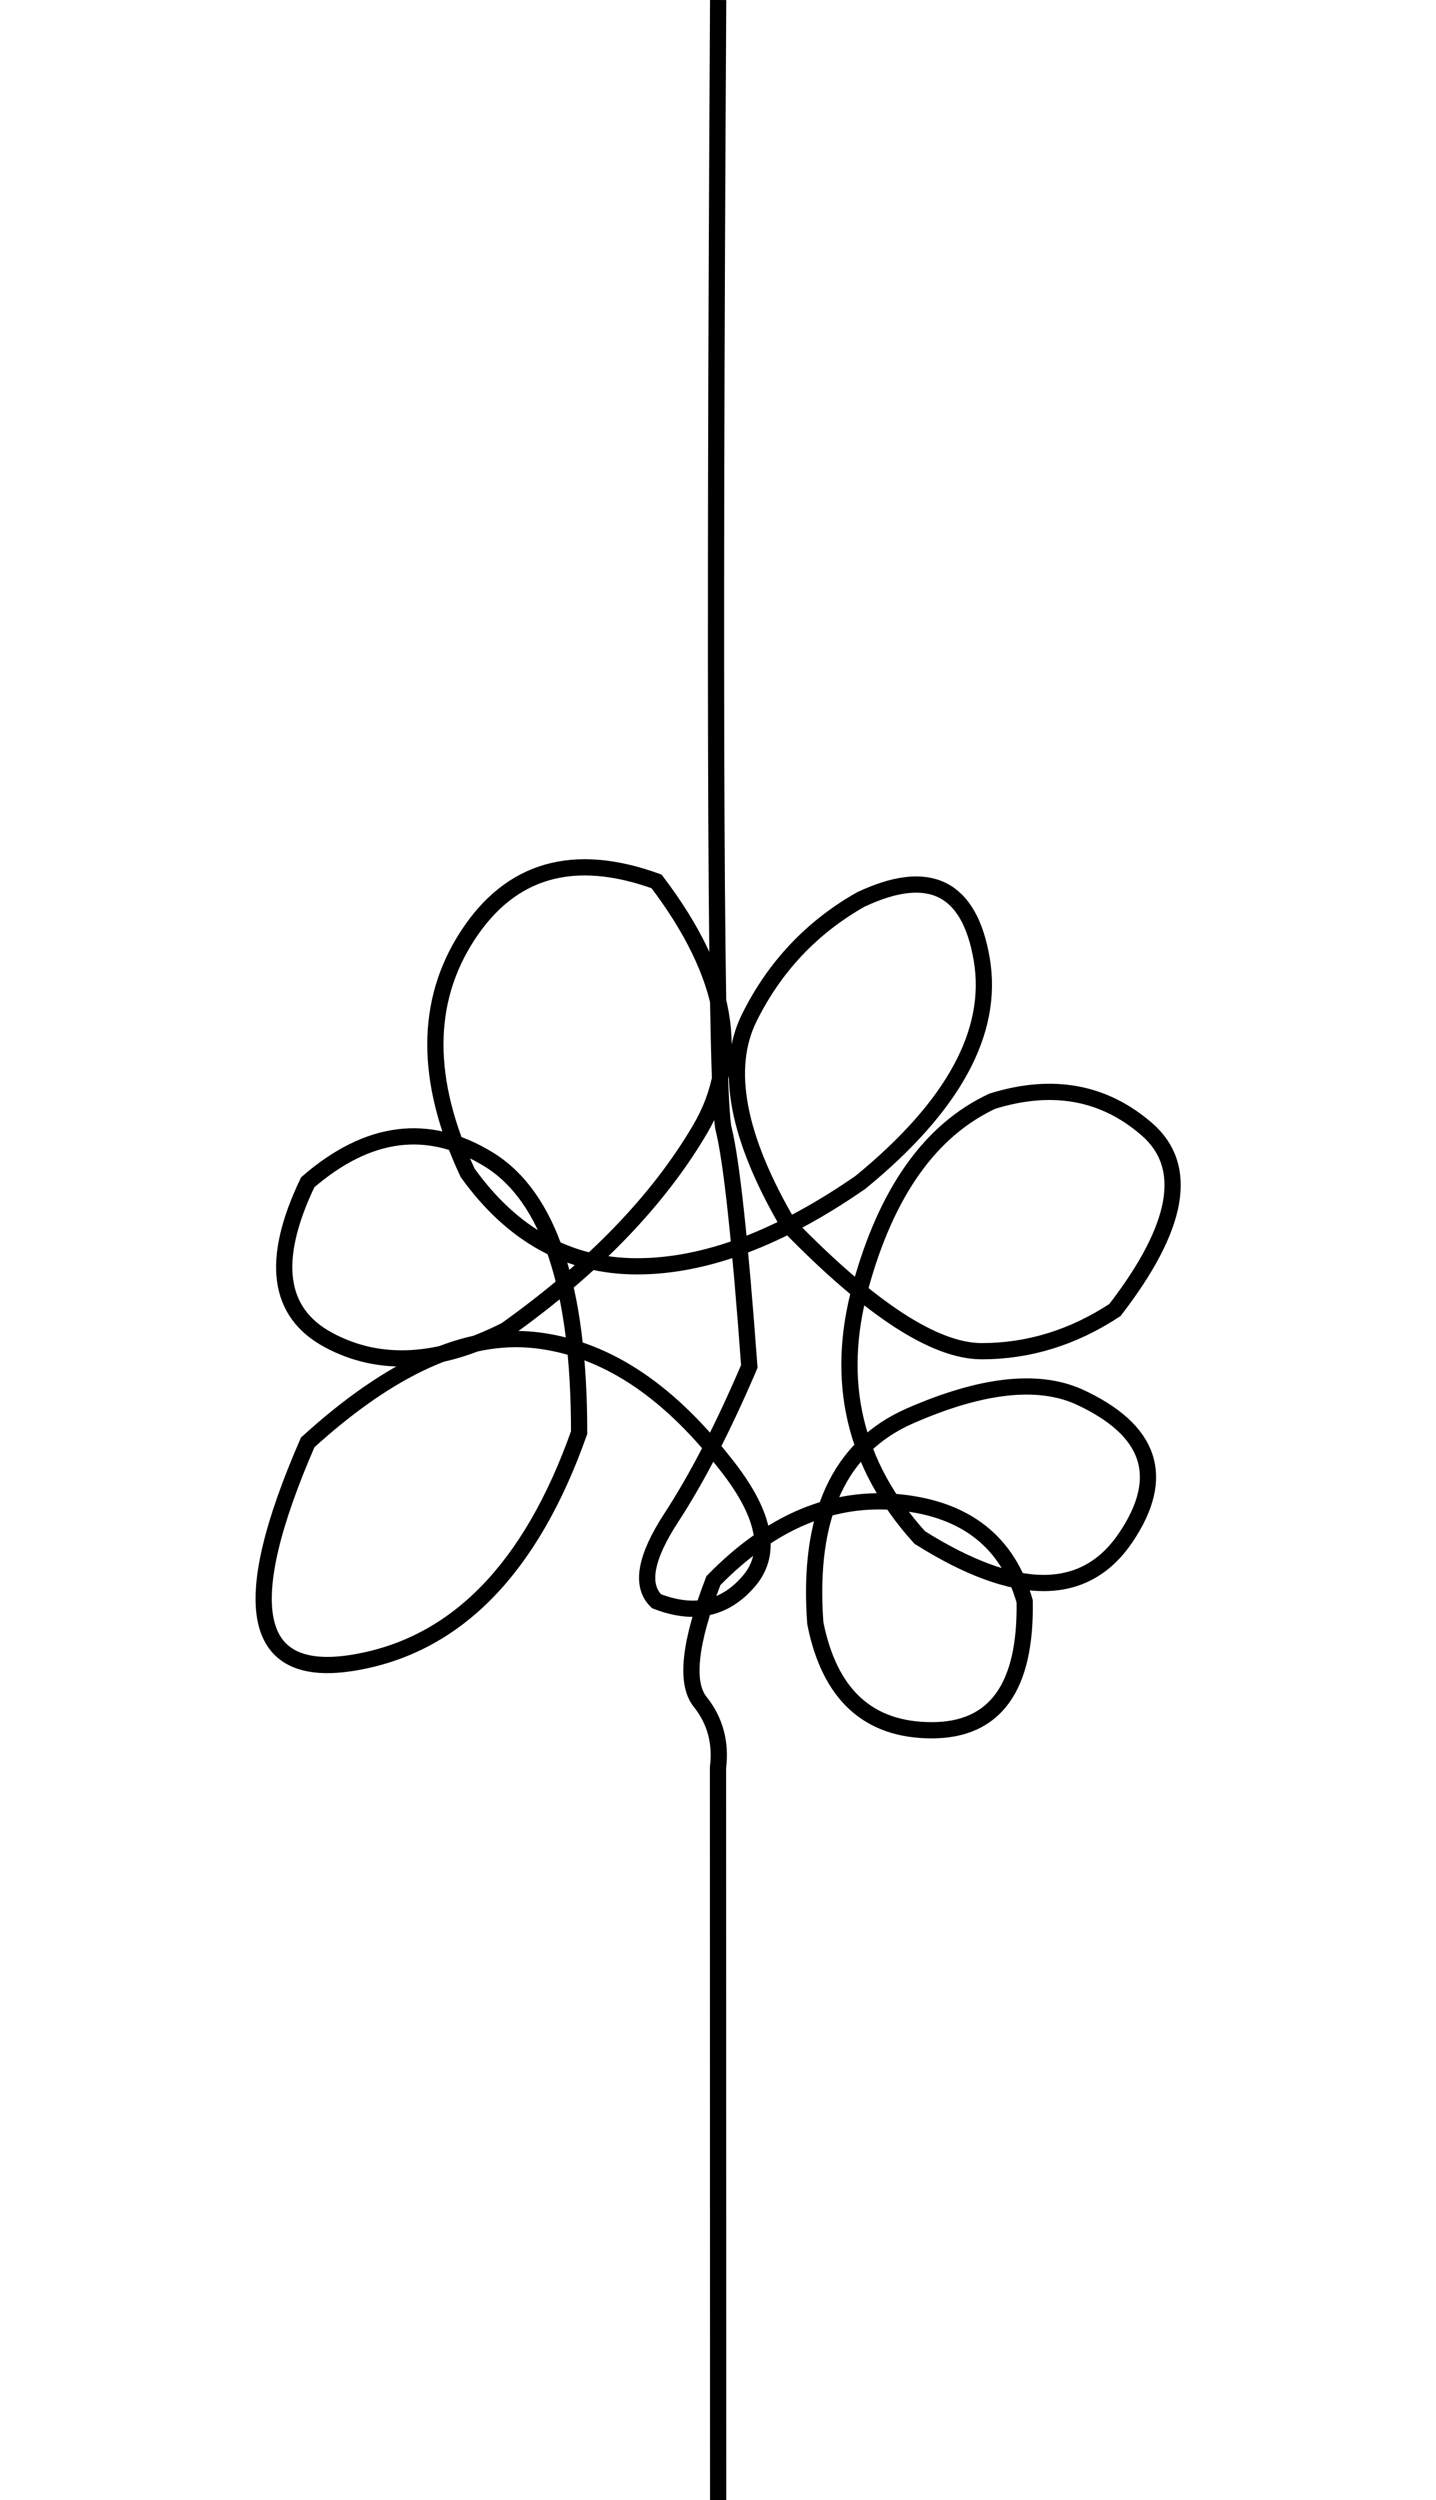 <svg height="616" viewBox="0 0 354 616" width="354" xmlns="http://www.w3.org/2000/svg"><path d="m177.037 616-.037-180.495c.761-6.176-.708-11.58-4.408-16.213-3.7-4.633-2.608-14.584 3.277-29.853 14.19-14.515 29.482-20.94 45.879-19.276 16.396 1.664 26.679 9.782 30.848 24.355.385 21.195-7.245 31.792-22.891 31.792-15.646 0-25.216-8.787-28.712-26.361-1.952-26.405 5.83-43.439 23.345-51.101 17.515-7.663 31.369-9.242 41.562-4.737 17.843 8.176 21.721 19.742 11.636 34.699-10.085 14.956-27.023 14.956-50.812 0-16.132-17.847-20.994-38.448-14.588-61.801 6.407-23.353 17.242-38.586 32.505-45.699 14.791-4.582 27.48-2.28 38.067 6.906s7.969 24.037-7.853 44.55c-10.299 6.767-21.244 10.15-32.834 10.15s-27.43-10.311-47.518-30.933c-12.742-21.628-16.003-38.71-9.782-51.245 6.221-12.535 15.359-22.23 27.416-29.085 16.907-7.997 26.869-3.083 29.884 14.743s-6.946 36.126-29.884 54.903c-19.917 13.803-38.28 20.704-55.089 20.704s-30.729-7.675-41.761-23.026c-10.609-22.7-10.609-42.193 0-58.479 10.609-16.286 26.131-20.731 46.566-13.334 17.522 23.067 21.102 43.418 10.74 61.053-10.363 17.636-26.326 34.135-47.891 49.499-16.534 8.404-31.1 9.222-43.699 2.456-12.599-6.767-14.315-19.724-5.148-38.872 14.903-12.899 29.788-14.769 44.653-5.607 14.865 9.161 22.284 31.59 22.256 67.287-11.887 33.602-30.406 52.491-55.559 56.669-25.153 4.178-28.936-13.91-11.35-54.263 20.481-18.639 39.134-27.044 55.958-25.213 16.824 1.83 32.352 11.821 46.583 29.971 10.118 12.526 12.227 22.292 6.325 29.298-5.901 7.006-13.524 8.699-22.868 5.078-4.016-3.846-2.812-10.695 3.611-20.548 6.423-9.853 12.842-22.287 19.257-37.302-2.295-31.269-4.404-50.753-6.325-58.452-1.922-7.699-2.374-100.437-1.358-278.216" fill="none" stroke="#000" stroke-width="4"/></svg>